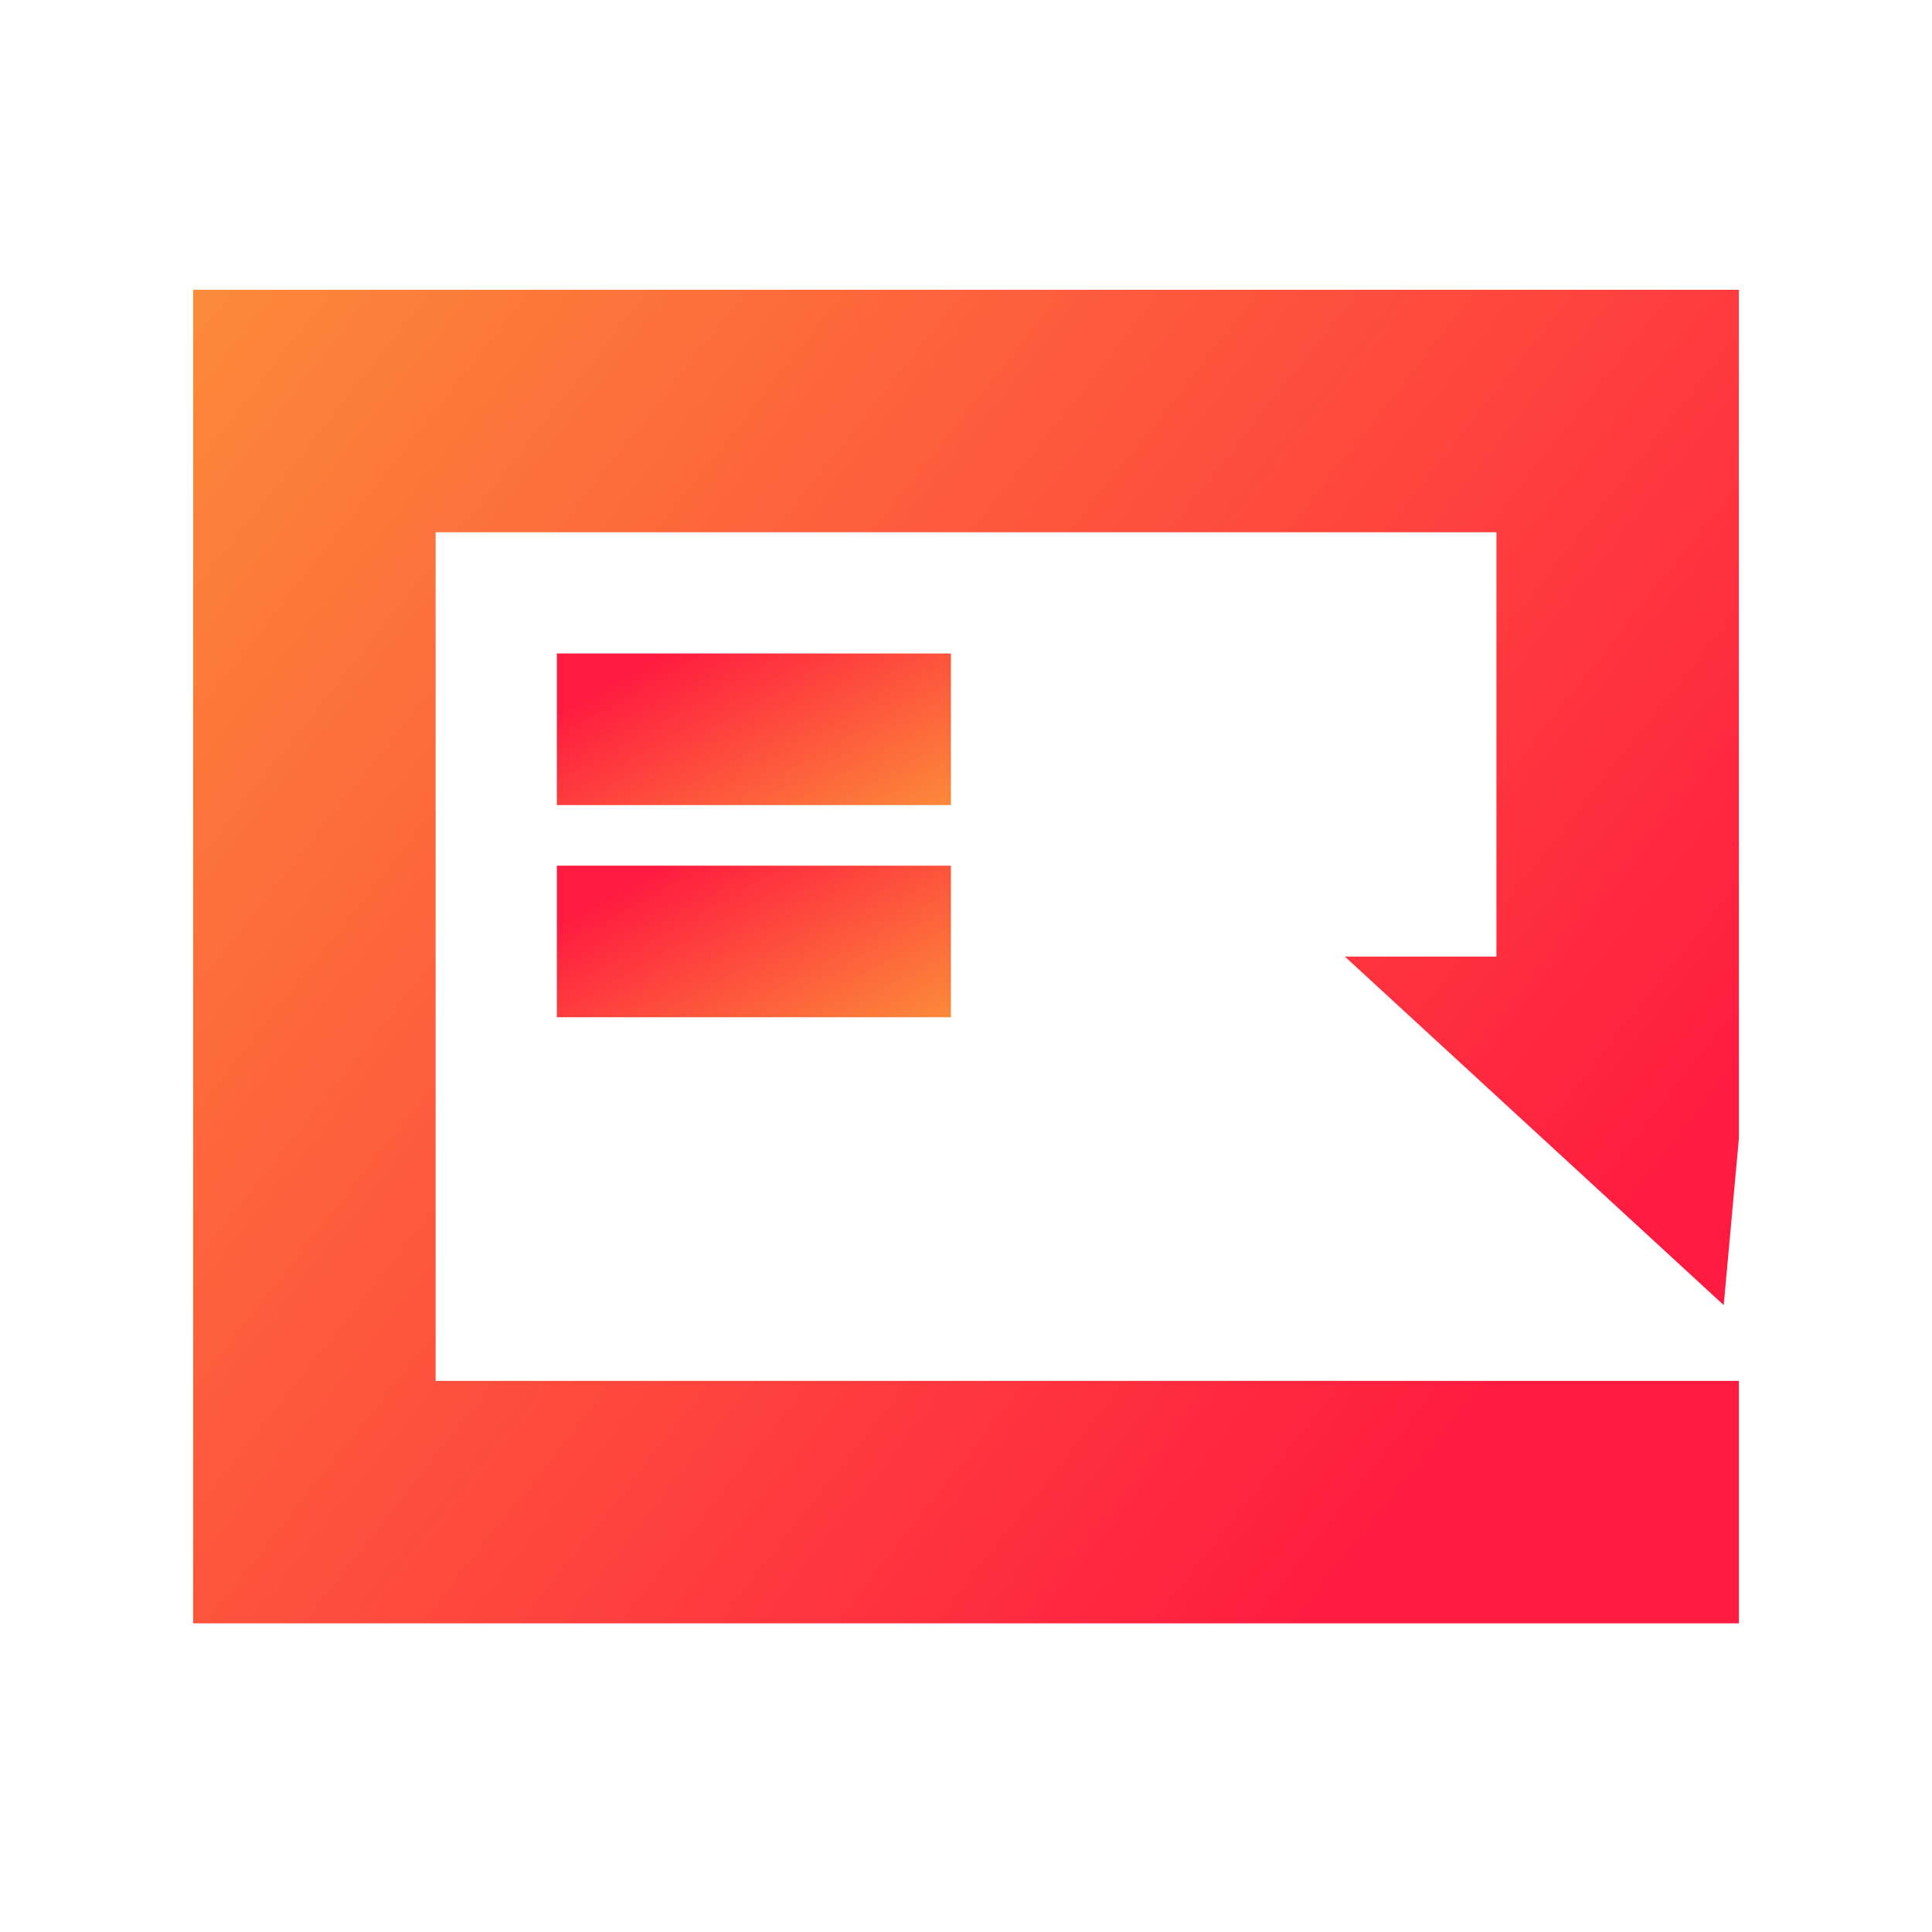 <?xml version="1.0" encoding="UTF-8"?>
<svg width="40px" height="40px" viewBox="0 0 40 40" version="1.1" xmlns="http://www.w3.org/2000/svg" xmlns:xlink="http://www.w3.org/1999/xlink">
    <!-- Generator: Sketch 48.1 (47250) - http://www.bohemiancoding.com/sketch -->
    <title>nav_icon06</title>
    <desc>Created with Sketch.</desc>
    <defs>
        <linearGradient x1="128.469%" y1="100%" x2="11.963%" y2="19.852%" id="linearGradient-1">
            <stop stop-color="#FB9F38" offset="0.405%"></stop>
            <stop stop-color="#FF1A40" offset="100%"></stop>
        </linearGradient>
    </defs>
    <g id="Symbols" stroke="none" stroke-width="1" fill="none" fill-rule="evenodd">
        <g id="nav_icon06" fill="url(#linearGradient-1)">
            <g id="Group" transform="translate(4, 6)">
                <path d="M2.51,9.428 L5.02,9.428 L5.02,10.943 L5.02,9.428 L2.51,9.428 Z M5.02,10.943 L5.02,22.59 L26.983,22.59 L26.983,5.02 L0,5.02 L0,0 L32.003,0 L32.003,27.61 L0,27.61 L0,12.458 L5.02,12.458 L5.02,10.943 Z M26.983,0 L32.003,5.02 L26.983,5.02 L26.983,0 Z M32.003,22.59 L26.983,27.61 L26.983,22.59 L32.003,22.59 Z M5.02,27.61 L6.25277607e-13,22.59 L5.02,22.59 L5.02,27.61 Z M2.51,9.428 L6.25277607e-13,9.428 L2.51,9.428 Z M5.02,22.59 L26.983,22.59 L26.983,5.02 L0,5.02 L0,0 L32.003,0 L32.003,27.61 L0,27.61 L5.02,22.59 Z M0,10.04 L0.314,6.589 L8.158,13.805 L0,13.805 L0,10.04 Z M6.25277607e-13,22.59 L5.02,27.61 L5.02,22.59 L6.25277607e-13,22.59 Z M32.003,22.59 L26.983,27.61 L26.983,22.59 L32.003,22.59 Z M26.983,0 L32.003,5.02 L26.983,5.02 L26.983,0 Z M5.02,10.943 L5.02,9.428 L0,9.428 L5.02,9.428 L5.02,10.943 Z" id="Rectangle-14" fill-rule="nonzero" transform="translate(16.001, 13.805) scale(-1, -1) translate(-16.001, -13.805) "></path>
                <rect id="Rectangle-15" x="7.53" y="7.53" width="8.158" height="3.138"></rect>
                <rect id="Rectangle-15-Copy" x="7.53" y="11.923" width="8.158" height="3.138"></rect>
            </g>
        </g>
    </g>
</svg>